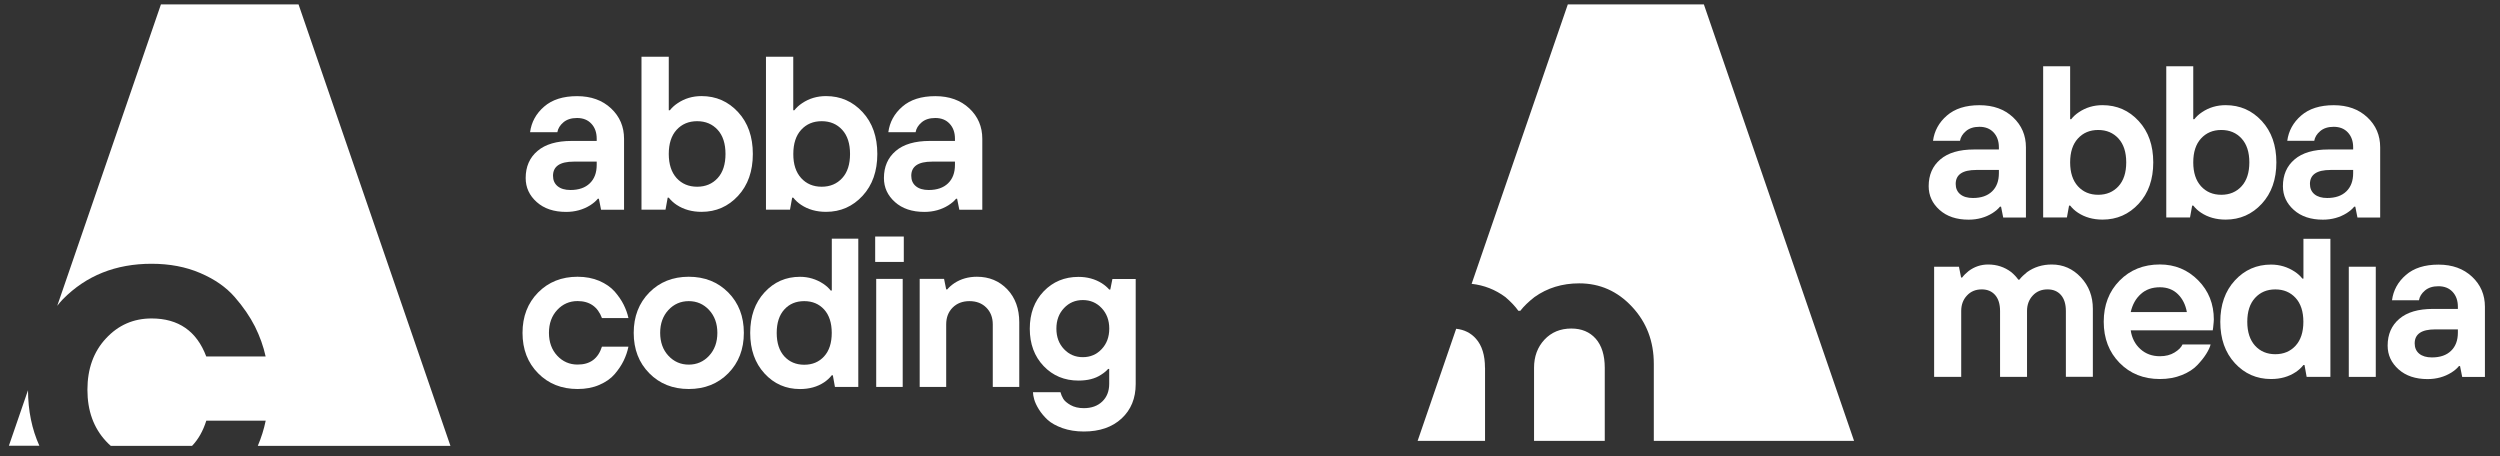 <svg width="126" height="23" viewBox="0 0 126 23" fill="none" xmlns="http://www.w3.org/2000/svg">
<rect x="0" y="0" width="126" height="23" fill="#333333" stroke="none"/>
<path d="M30.293 10.567L30.184 10.017H30.129C30.035 10.135 29.904 10.245 29.743 10.348C29.39 10.567 28.985 10.68 28.532 10.68C27.915 10.68 27.422 10.515 27.051 10.184C26.68 9.852 26.494 9.451 26.494 8.973C26.494 8.401 26.692 7.945 27.09 7.608C27.486 7.27 28.061 7.103 28.809 7.103H30.074V6.993C30.074 6.677 29.983 6.424 29.803 6.233C29.624 6.041 29.384 5.947 29.083 5.947C28.797 5.947 28.566 6.02 28.395 6.166C28.222 6.312 28.122 6.479 28.091 6.662H26.716C26.783 6.157 27.017 5.725 27.422 5.375C27.826 5.022 28.38 4.846 29.086 4.846C29.791 4.846 30.36 5.053 30.798 5.463C31.236 5.874 31.452 6.385 31.452 6.993V10.57H30.293V10.567ZM30.074 8.31V8.146H28.918C28.222 8.146 27.872 8.383 27.872 8.861C27.872 9.08 27.948 9.256 28.103 9.384C28.258 9.512 28.474 9.576 28.751 9.576C29.171 9.576 29.493 9.463 29.724 9.241C29.959 9.016 30.074 8.706 30.074 8.31Z" fill="white"/>
<path d="M32.331 10.567V2.86H33.706V5.558H33.761C33.864 5.427 33.992 5.308 34.147 5.205C34.506 4.961 34.91 4.843 35.358 4.843C36.091 4.843 36.705 5.114 37.201 5.652C37.697 6.19 37.943 6.893 37.943 7.76C37.943 8.627 37.697 9.329 37.201 9.868C36.705 10.406 36.091 10.677 35.358 10.677C34.874 10.677 34.454 10.558 34.101 10.324C33.946 10.221 33.815 10.099 33.706 9.962H33.651L33.542 10.567H32.331V10.567ZM34.101 8.976C34.366 9.265 34.71 9.411 35.136 9.411C35.561 9.411 35.905 9.265 36.17 8.976C36.434 8.688 36.565 8.28 36.565 7.76C36.565 7.24 36.434 6.832 36.17 6.543C35.905 6.254 35.561 6.108 35.136 6.108C34.71 6.108 34.366 6.254 34.101 6.543C33.837 6.832 33.706 7.24 33.706 7.76C33.706 8.28 33.84 8.684 34.101 8.976Z" fill="white"/>
<path d="M38.605 10.567V2.86H39.98V5.558H40.035C40.138 5.427 40.266 5.308 40.421 5.205C40.78 4.961 41.185 4.843 41.632 4.843C42.365 4.843 42.979 5.114 43.475 5.652C43.971 6.19 44.217 6.893 44.217 7.76C44.217 8.627 43.971 9.329 43.475 9.868C42.979 10.406 42.365 10.677 41.632 10.677C41.148 10.677 40.728 10.558 40.376 10.324C40.22 10.221 40.09 10.099 39.98 9.962H39.925L39.816 10.567H38.605V10.567ZM40.379 8.976C40.643 9.265 40.987 9.411 41.413 9.411C41.839 9.411 42.182 9.265 42.447 8.976C42.712 8.688 42.842 8.28 42.842 7.76C42.842 7.24 42.712 6.832 42.447 6.543C42.182 6.254 41.839 6.108 41.413 6.108C40.987 6.108 40.643 6.254 40.379 6.543C40.114 6.832 39.983 7.24 39.983 7.76C39.98 8.28 40.114 8.684 40.379 8.976Z" fill="white"/>
<path d="M48.349 10.567L48.239 10.017H48.185C48.09 10.135 47.96 10.245 47.798 10.348C47.446 10.567 47.041 10.68 46.588 10.68C45.97 10.68 45.477 10.515 45.106 10.184C44.735 9.852 44.55 9.451 44.55 8.973C44.55 8.401 44.748 7.945 45.146 7.608C45.541 7.27 46.116 7.103 46.864 7.103H48.13V6.993C48.13 6.677 48.039 6.424 47.859 6.233C47.68 6.041 47.439 5.947 47.138 5.947C46.852 5.947 46.621 6.02 46.451 6.166C46.278 6.312 46.177 6.479 46.147 6.662H44.772C44.839 6.157 45.073 5.725 45.477 5.375C45.882 5.022 46.436 4.846 47.141 4.846C47.847 4.846 48.416 5.053 48.854 5.463C49.292 5.874 49.508 6.385 49.508 6.993V10.57H48.349V10.567ZM48.13 8.31V8.146H46.974C46.278 8.146 45.928 8.383 45.928 8.861C45.928 9.08 46.004 9.256 46.159 9.384C46.314 9.512 46.53 9.576 46.807 9.576C47.227 9.576 47.549 9.463 47.78 9.241C48.014 9.016 48.13 8.706 48.13 8.31Z" fill="white"/>
<path d="M30.338 17.471H31.673C31.625 17.714 31.542 17.948 31.433 18.177C31.323 18.405 31.171 18.63 30.98 18.855C30.788 19.08 30.529 19.259 30.204 19.399C29.882 19.539 29.517 19.606 29.109 19.606C28.306 19.606 27.64 19.341 27.12 18.812C26.596 18.283 26.335 17.605 26.335 16.777C26.335 15.953 26.596 15.275 27.12 14.742C27.643 14.213 28.306 13.948 29.109 13.948C29.514 13.948 29.879 14.018 30.204 14.155C30.526 14.295 30.785 14.475 30.98 14.694C31.171 14.916 31.323 15.135 31.433 15.357C31.542 15.579 31.625 15.801 31.673 16.029H30.338C30.125 15.46 29.714 15.174 29.109 15.174C28.704 15.174 28.361 15.323 28.084 15.621C27.807 15.919 27.667 16.306 27.667 16.774C27.667 17.243 27.807 17.629 28.084 17.927C28.361 18.225 28.704 18.374 29.109 18.374C29.739 18.377 30.146 18.076 30.338 17.471Z" fill="white"/>
<path d="M32.724 14.742C33.247 14.213 33.91 13.948 34.713 13.948C35.516 13.948 36.182 14.213 36.706 14.742C37.229 15.272 37.49 15.95 37.49 16.777C37.49 17.602 37.229 18.28 36.706 18.812C36.182 19.341 35.519 19.606 34.713 19.606C33.91 19.606 33.244 19.341 32.724 18.812C32.201 18.283 31.939 17.605 31.939 16.777C31.939 15.953 32.201 15.275 32.724 14.742ZM33.688 17.93C33.965 18.228 34.309 18.377 34.713 18.377C35.118 18.377 35.462 18.228 35.738 17.93C36.015 17.632 36.155 17.246 36.155 16.777C36.155 16.309 36.015 15.923 35.738 15.624C35.462 15.326 35.118 15.177 34.713 15.177C34.309 15.177 33.965 15.326 33.688 15.624C33.411 15.923 33.272 16.309 33.272 16.777C33.275 17.249 33.411 17.632 33.688 17.93Z" fill="white"/>
<path d="M42.081 19.502L41.975 18.915H41.92C41.813 19.052 41.686 19.167 41.537 19.268C41.196 19.496 40.788 19.608 40.32 19.608C39.608 19.608 39.012 19.347 38.531 18.823C38.051 18.3 37.81 17.619 37.81 16.779C37.81 15.94 38.051 15.259 38.531 14.736C39.012 14.212 39.608 13.951 40.32 13.951C40.746 13.951 41.138 14.069 41.494 14.303C41.643 14.404 41.768 14.516 41.868 14.644H41.923V12.028H43.258V19.502H42.081ZM39.529 17.96C39.785 18.239 40.119 18.383 40.533 18.383C40.947 18.383 41.281 18.242 41.537 17.96C41.792 17.68 41.92 17.284 41.92 16.779C41.92 16.274 41.792 15.882 41.537 15.599C41.281 15.319 40.947 15.177 40.533 15.177C40.119 15.177 39.785 15.316 39.529 15.599C39.274 15.879 39.146 16.274 39.146 16.779C39.146 17.284 39.274 17.677 39.529 17.96Z" fill="white"/>
<path d="M44.109 13.201V11.921H45.551V13.201H44.109ZM44.161 19.501V14.056H45.496V19.501H44.161Z" fill="white"/>
<path d="M46.352 19.5V14.055H47.581L47.688 14.587H47.742C47.828 14.481 47.949 14.374 48.104 14.268C48.433 14.055 48.81 13.948 49.236 13.948C49.856 13.948 50.364 14.161 50.769 14.584C51.17 15.007 51.371 15.561 51.371 16.245V19.5H50.036V16.351C50.036 16.002 49.926 15.719 49.71 15.503C49.494 15.287 49.212 15.177 48.862 15.177C48.512 15.177 48.229 15.287 48.013 15.503C47.797 15.719 47.688 16.002 47.688 16.351V19.5H46.352Z" fill="white"/>
<path d="M52.062 19.768H53.449C53.477 19.881 53.525 19.993 53.589 20.1C53.653 20.206 53.775 20.312 53.957 20.416C54.14 20.519 54.362 20.571 54.623 20.571C55.007 20.571 55.317 20.462 55.551 20.239C55.785 20.017 55.904 19.719 55.904 19.342V18.594H55.849C55.764 18.694 55.642 18.795 55.487 18.892C55.195 19.084 54.818 19.181 54.355 19.181C53.65 19.181 53.066 18.938 52.6 18.451C52.135 17.964 51.901 17.335 51.901 16.568C51.901 15.799 52.135 15.172 52.6 14.685C53.066 14.199 53.653 13.955 54.355 13.955C54.797 13.955 55.189 14.062 55.53 14.275C55.685 14.375 55.809 14.482 55.904 14.594H55.959L56.065 14.062H57.239V19.357C57.239 20.075 57.002 20.653 56.53 21.091C56.056 21.529 55.423 21.748 54.626 21.748C54.228 21.748 53.869 21.69 53.55 21.578C53.23 21.462 52.981 21.325 52.801 21.161C52.625 20.997 52.476 20.82 52.357 20.629C52.239 20.437 52.163 20.27 52.123 20.127C52.083 19.978 52.062 19.859 52.062 19.768ZM55.523 15.528C55.268 15.257 54.952 15.123 54.575 15.123C54.197 15.123 53.881 15.257 53.626 15.528C53.37 15.799 53.242 16.142 53.242 16.562C53.242 16.982 53.37 17.329 53.626 17.596C53.881 17.867 54.197 18.001 54.575 18.001C54.952 18.001 55.268 17.867 55.523 17.596C55.779 17.326 55.907 16.982 55.907 16.562C55.907 16.145 55.779 15.799 55.523 15.528Z" fill="white"/>
<path d="M3.171 15.079C4.345 13.89 5.833 13.294 7.639 13.294C8.549 13.294 9.367 13.449 10.094 13.762C10.821 14.073 11.399 14.477 11.831 14.973C12.263 15.469 12.601 15.965 12.85 16.457C13.096 16.953 13.276 17.455 13.388 17.966H10.395C9.915 16.689 8.996 16.05 7.639 16.05C6.73 16.05 5.963 16.384 5.34 17.057C4.716 17.726 4.406 18.59 4.406 19.645C4.406 20.701 4.716 21.561 5.34 22.234C5.419 22.319 5.498 22.398 5.583 22.471H9.215H9.68C9.991 22.148 10.231 21.729 10.398 21.202H13.391C13.303 21.634 13.169 22.057 12.993 22.471H22.702L15.046 0.221H8.111L3.05 14.934L2.885 15.414C2.973 15.299 3.068 15.186 3.171 15.079Z" fill="white"/>
<path d="M1.412 19.665L0.448 22.466H1.984C1.61 21.636 1.415 20.705 1.412 19.665Z" fill="white"/>
<path d="M100.961 10.96L100.853 10.415H100.799C100.705 10.533 100.576 10.641 100.417 10.743C100.068 10.96 99.668 11.071 99.22 11.071C98.609 11.071 98.122 10.909 97.755 10.581C97.388 10.253 97.205 9.856 97.205 9.384C97.205 8.818 97.4 8.367 97.794 8.033C98.185 7.699 98.754 7.534 99.493 7.534H100.744V7.426C100.744 7.113 100.654 6.863 100.477 6.674C100.299 6.484 100.062 6.391 99.764 6.391C99.481 6.391 99.253 6.463 99.084 6.608C98.913 6.752 98.814 6.918 98.784 7.098H97.424C97.49 6.599 97.722 6.172 98.122 5.826C98.522 5.477 99.069 5.302 99.767 5.302C100.465 5.302 101.027 5.507 101.46 5.913C101.893 6.319 102.107 6.824 102.107 7.426V10.963H100.961V10.96ZM100.744 8.728V8.566H99.602C98.913 8.566 98.567 8.8 98.567 9.272C98.567 9.489 98.642 9.663 98.796 9.79C98.949 9.916 99.162 9.979 99.436 9.979C99.851 9.979 100.17 9.868 100.399 9.648C100.63 9.426 100.744 9.119 100.744 8.728Z" fill="white"/>
<path d="M102.975 10.96V3.339H104.335V6.007H104.389C104.491 5.877 104.617 5.76 104.771 5.658C105.126 5.417 105.526 5.3 105.968 5.3C106.693 5.3 107.3 5.567 107.79 6.1C108.281 6.632 108.524 7.327 108.524 8.184C108.524 9.041 108.281 9.736 107.79 10.268C107.3 10.8 106.693 11.068 105.968 11.068C105.49 11.068 105.075 10.951 104.726 10.719C104.572 10.617 104.443 10.497 104.335 10.361H104.281L104.172 10.96H102.975ZM104.726 9.387C104.987 9.673 105.327 9.817 105.748 9.817C106.169 9.817 106.509 9.673 106.771 9.387C107.032 9.101 107.162 8.698 107.162 8.184C107.162 7.67 107.032 7.267 106.771 6.981C106.509 6.695 106.169 6.551 105.748 6.551C105.327 6.551 104.987 6.695 104.726 6.981C104.464 7.267 104.335 7.67 104.335 8.184C104.335 8.698 104.467 9.101 104.726 9.387Z" fill="white"/>
<path d="M109.18 10.96V3.339H110.54V6.007H110.594C110.696 5.877 110.822 5.76 110.976 5.658C111.331 5.417 111.731 5.3 112.173 5.3C112.897 5.3 113.505 5.567 113.995 6.1C114.485 6.632 114.729 7.327 114.729 8.184C114.729 9.041 114.485 9.736 113.995 10.268C113.505 10.8 112.897 11.068 112.173 11.068C111.694 11.068 111.279 10.951 110.931 10.719C110.777 10.617 110.648 10.497 110.54 10.361H110.485L110.377 10.96H109.18ZM110.931 9.387C111.192 9.673 111.532 9.817 111.953 9.817C112.374 9.817 112.714 9.673 112.976 9.387C113.237 9.101 113.367 8.698 113.367 8.184C113.367 7.67 113.237 7.267 112.976 6.981C112.714 6.695 112.374 6.551 111.953 6.551C111.532 6.551 111.192 6.695 110.931 6.981C110.669 7.267 110.54 7.67 110.54 8.184C110.54 8.698 110.672 9.101 110.931 9.387Z" fill="white"/>
<path d="M118.815 10.96L118.707 10.415H118.653C118.56 10.533 118.43 10.641 118.271 10.743C117.922 10.96 117.522 11.071 117.074 11.071C116.463 11.071 115.976 10.909 115.609 10.581C115.242 10.253 115.059 9.856 115.059 9.384C115.059 8.818 115.254 8.367 115.648 8.033C116.039 7.699 116.608 7.534 117.348 7.534H118.599V7.426C118.599 7.113 118.508 6.863 118.331 6.674C118.154 6.484 117.916 6.391 117.618 6.391C117.336 6.391 117.107 6.463 116.939 6.608C116.767 6.752 116.668 6.918 116.638 7.098H115.278C115.345 6.599 115.576 6.172 115.976 5.826C116.376 5.477 116.924 5.302 117.621 5.302C118.319 5.302 118.881 5.507 119.314 5.913C119.748 6.319 119.961 6.824 119.961 7.426V10.963H118.815V10.96ZM118.599 8.728V8.566H117.456C116.767 8.566 116.421 8.8 116.421 9.272C116.421 9.489 116.496 9.663 116.65 9.79C116.803 9.916 117.017 9.979 117.29 9.979C117.705 9.979 118.024 9.868 118.253 9.648C118.484 9.426 118.599 9.119 118.599 8.728Z" fill="white"/>
<path d="M97.48 18.994V13.442H98.731L98.839 13.986H98.893C98.981 13.869 99.089 13.761 99.221 13.658C99.51 13.442 99.838 13.331 100.202 13.331C100.638 13.331 101.026 13.457 101.365 13.713C101.519 13.842 101.636 13.971 101.723 14.095H101.777C101.871 13.971 102.003 13.845 102.168 13.713C102.523 13.46 102.938 13.331 103.411 13.331C103.985 13.331 104.472 13.547 104.875 13.977C105.278 14.407 105.48 14.937 105.48 15.562V18.991H104.12V15.673C104.12 15.325 104.036 15.057 103.871 14.867C103.705 14.678 103.48 14.585 103.197 14.585C102.893 14.585 102.644 14.687 102.451 14.895C102.259 15.102 102.162 15.361 102.162 15.673V18.994H100.803V15.673C100.803 15.325 100.719 15.057 100.553 14.867C100.385 14.678 100.162 14.585 99.88 14.585C99.576 14.585 99.326 14.687 99.134 14.895C98.941 15.102 98.845 15.361 98.845 15.673V18.994H97.48Z" fill="white"/>
<path d="M109.998 17.362H111.415C111.379 17.5 111.307 17.654 111.201 17.825C111.096 17.997 110.949 18.183 110.756 18.39C110.564 18.598 110.302 18.767 109.968 18.902C109.634 19.037 109.264 19.103 108.858 19.103C108.037 19.103 107.361 18.833 106.828 18.291C106.296 17.75 106.028 17.058 106.028 16.216C106.028 15.374 106.296 14.682 106.828 14.141C107.361 13.6 108.037 13.329 108.858 13.329C109.619 13.329 110.263 13.597 110.789 14.129C111.316 14.661 111.577 15.32 111.577 16.105C111.577 16.171 111.565 16.3 111.544 16.496L111.523 16.649H107.388C107.445 17.04 107.61 17.356 107.878 17.596C108.146 17.837 108.473 17.954 108.858 17.954C109.147 17.954 109.394 17.891 109.598 17.765C109.8 17.642 109.935 17.506 109.998 17.362ZM107.388 15.729H110.218C110.152 15.359 110.001 15.058 109.767 14.827C109.532 14.595 109.228 14.478 108.858 14.478C108.467 14.478 108.146 14.592 107.896 14.821C107.643 15.046 107.475 15.35 107.388 15.729Z" fill="white"/>
<path d="M116.255 18.995L116.147 18.396H116.093C115.985 18.535 115.852 18.655 115.702 18.754C115.353 18.986 114.941 19.103 114.46 19.103C113.735 19.103 113.127 18.835 112.637 18.303C112.147 17.771 111.903 17.076 111.903 16.219C111.903 15.362 112.147 14.667 112.637 14.135C113.127 13.602 113.735 13.335 114.46 13.335C114.896 13.335 115.293 13.455 115.657 13.693C115.81 13.795 115.936 13.909 116.039 14.041H116.093V12.035H117.452V18.995H116.255ZM113.654 17.422C113.915 17.708 114.255 17.852 114.676 17.852C115.097 17.852 115.437 17.708 115.699 17.422C115.96 17.136 116.09 16.733 116.09 16.219C116.09 15.705 115.96 15.302 115.699 15.016C115.437 14.73 115.097 14.586 114.676 14.586C114.255 14.586 113.915 14.73 113.654 15.016C113.392 15.302 113.263 15.705 113.263 16.219C113.263 16.733 113.395 17.133 113.654 17.422Z" fill="white"/>
<path d="M118.379 18.995V13.443H119.739V18.995H118.379Z" fill="white"/>
<path d="M124.094 18.994L123.986 18.45H123.931C123.838 18.567 123.709 18.676 123.549 18.778C123.201 18.994 122.801 19.106 122.352 19.106C121.742 19.106 121.255 18.943 120.888 18.616C120.521 18.288 120.337 17.891 120.337 17.419C120.337 16.853 120.533 16.402 120.927 16.068C121.318 15.734 121.886 15.569 122.626 15.569H123.877V15.461C123.877 15.148 123.787 14.898 123.61 14.709C123.432 14.519 123.195 14.426 122.897 14.426C122.614 14.426 122.386 14.498 122.217 14.643C122.046 14.787 121.946 14.952 121.916 15.133H120.557C120.623 14.634 120.855 14.207 121.255 13.861C121.655 13.512 122.202 13.337 122.9 13.337C123.598 13.337 124.16 13.542 124.593 13.948C125.026 14.354 125.24 14.859 125.24 15.461V18.998H124.094V18.994ZM123.877 16.763V16.601H122.734C122.046 16.601 121.7 16.835 121.7 17.307C121.7 17.524 121.775 17.698 121.928 17.825C122.082 17.951 122.295 18.014 122.569 18.014C122.984 18.014 123.303 17.903 123.531 17.683C123.763 17.461 123.877 17.154 123.877 16.763Z" fill="white"/>
<path d="M79.196 16.558C78.642 16.558 78.191 16.744 77.839 17.12C77.49 17.496 77.316 17.968 77.316 18.537V22.221H80.88V18.537C80.88 17.905 80.726 17.415 80.426 17.072C80.122 16.729 79.71 16.558 79.196 16.558Z" fill="white"/>
<path d="M75.872 14.973C76.149 15.21 76.368 15.442 76.525 15.664H76.624C76.796 15.442 77.033 15.21 77.337 14.973C77.984 14.512 78.735 14.281 79.593 14.281C80.636 14.281 81.523 14.675 82.254 15.46C82.988 16.245 83.352 17.204 83.352 18.338V22.221H93.445L85.875 0.221H79.018L74.17 14.305C74.793 14.374 75.361 14.594 75.872 14.973Z" fill="white"/>
<path d="M74.843 18.537C74.843 17.905 74.693 17.415 74.389 17.072C74.13 16.78 73.8 16.615 73.391 16.57L71.448 22.221H74.846V18.537H74.843Z" fill="white"/>
</svg>
